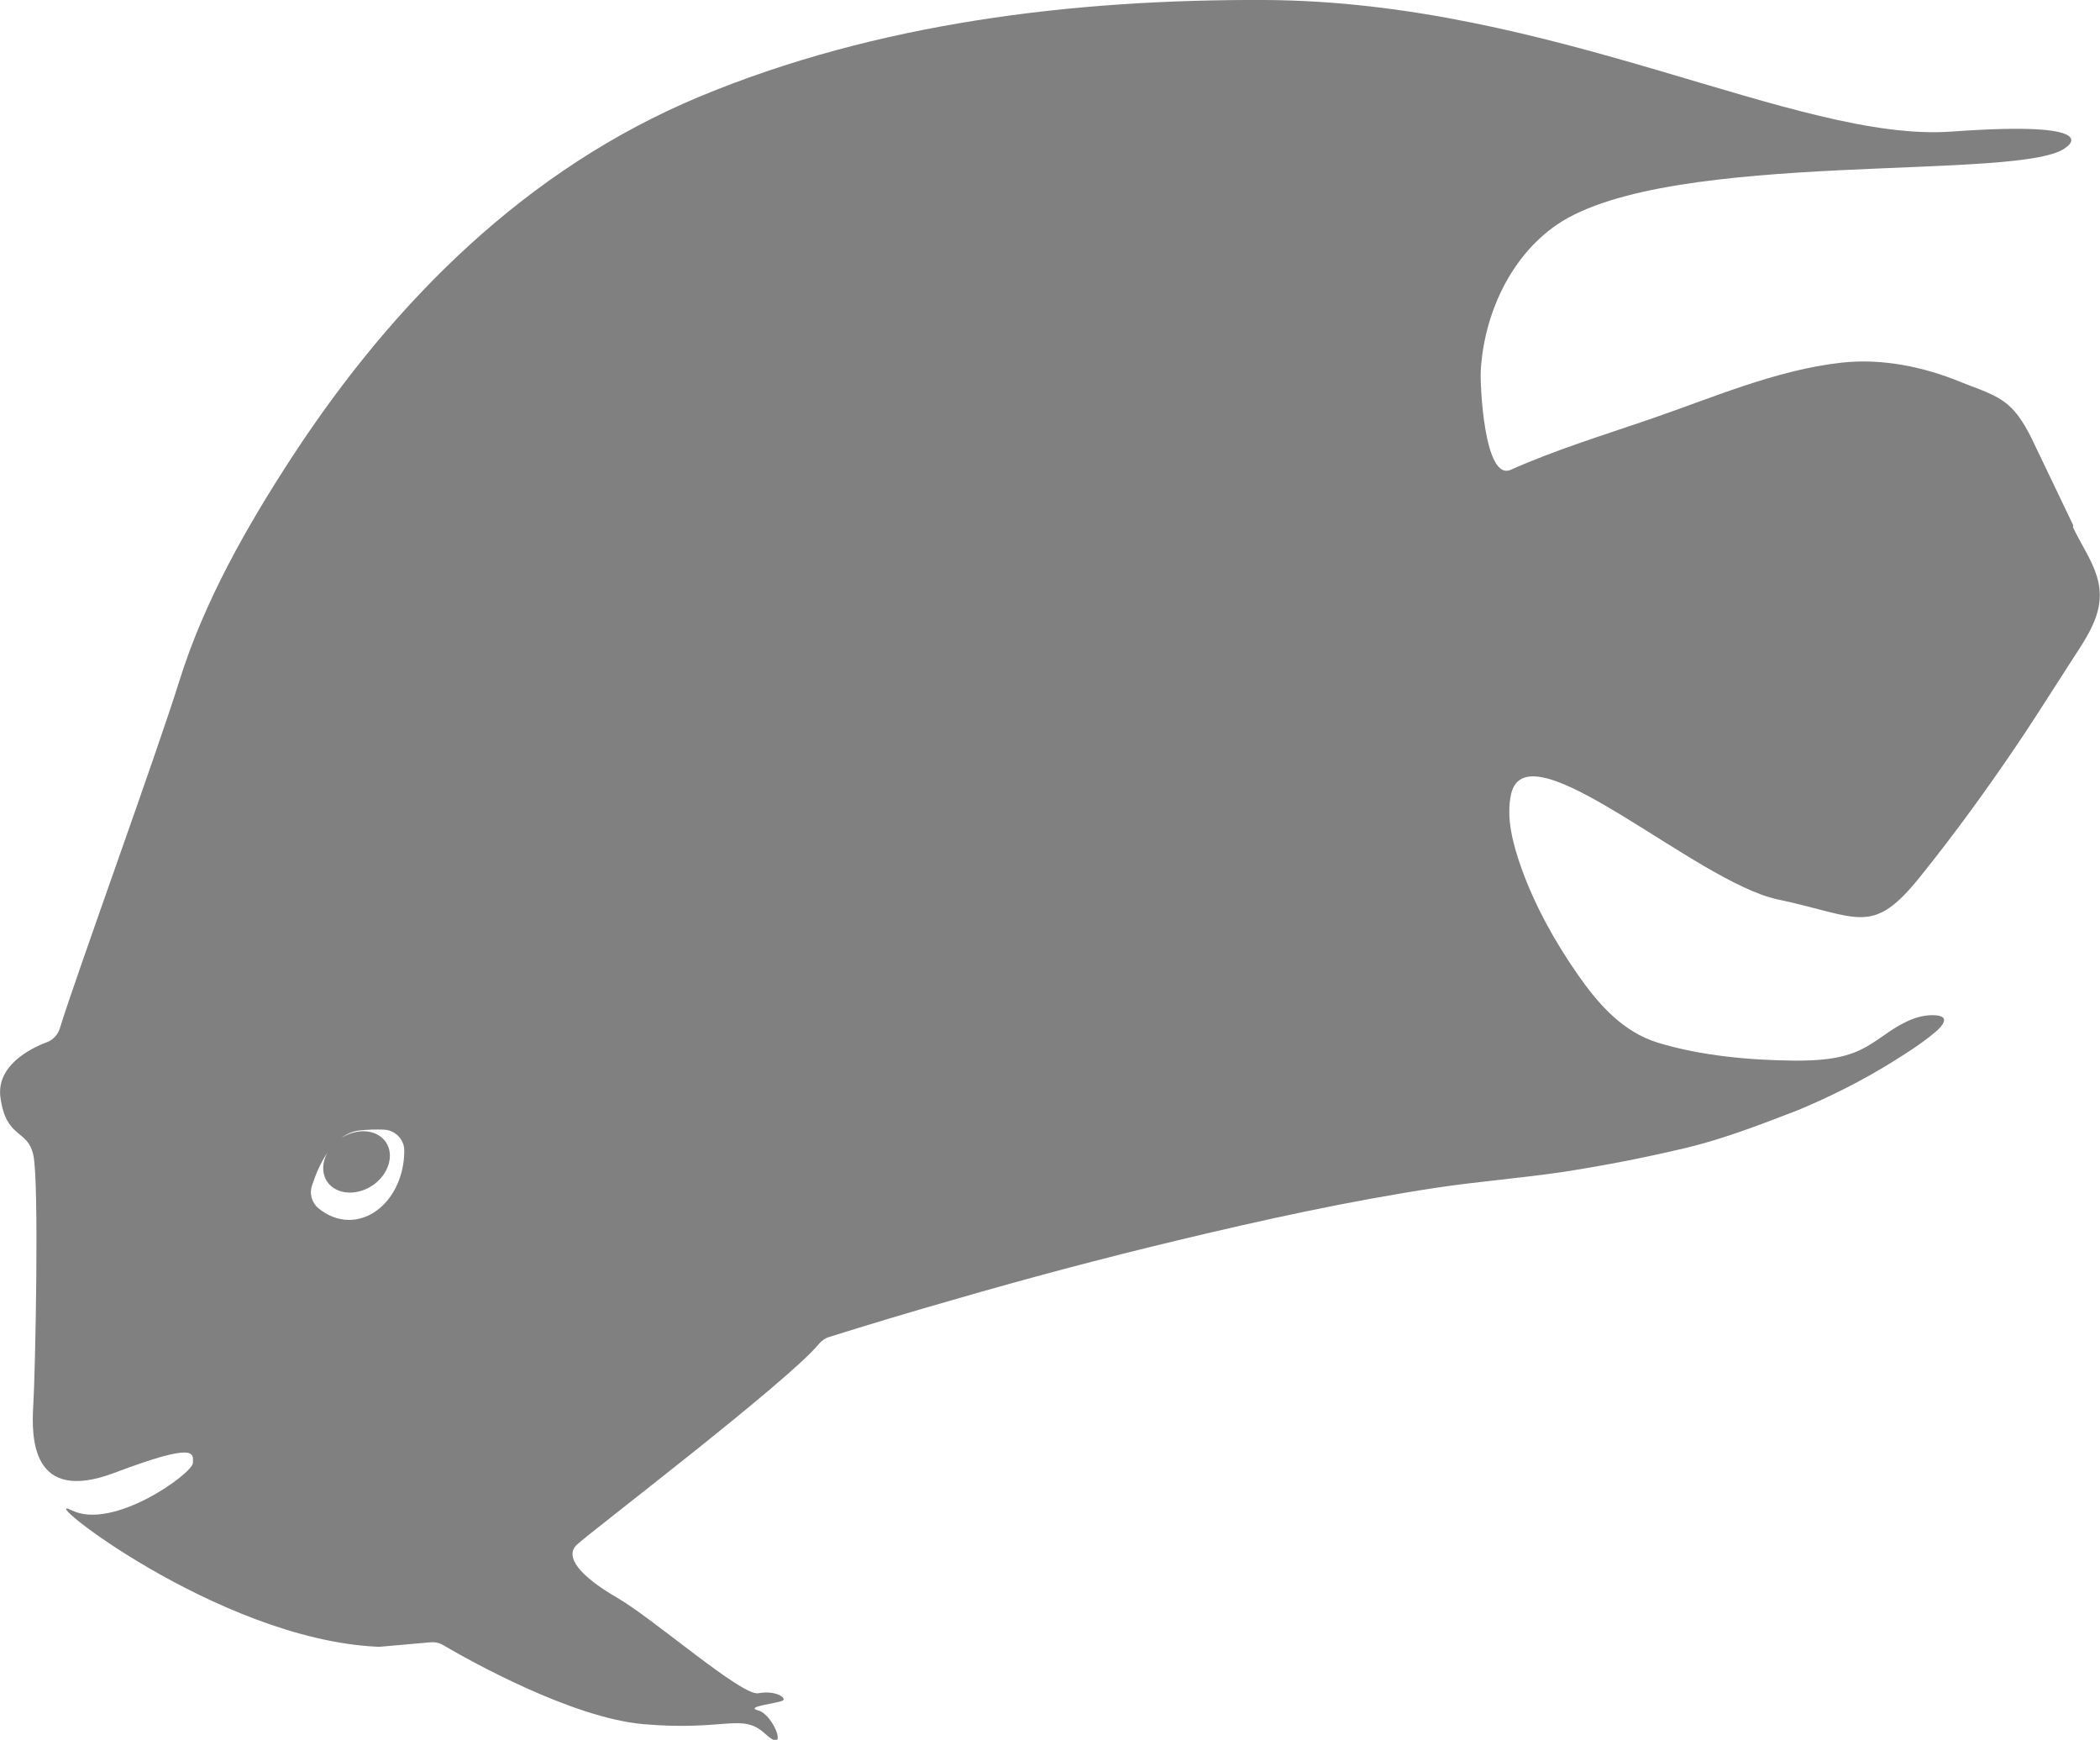 <?xml version="1.0" encoding="UTF-8"?>
<svg id="Layer_2" data-name="Layer 2" xmlns="http://www.w3.org/2000/svg" viewBox="0 0 52.36 43.37">
  <defs>
    <style>
      .cls-1 {
        fill: #808080;
      }
    </style>
  </defs>
  <g id="Layer_1-2" data-name="Layer 1">
    <path class="cls-1" d="M51.69,13.09c-.3-.63-.6-1.25-.9-1.88-.18-.38-.37-.79-.68-1.08-.33-.31-.82-.44-1.23-.61-.93-.38-1.96-.59-2.96-.48-1.65,.18-3.28,.9-4.84,1.43-1.14,.39-2.31,.75-3.41,1.24-.67,.3-.77-2.16-.75-2.47,.08-1.39,.73-2.84,1.9-3.64,2.82-1.92,11.74-1.05,12.71-1.94,0,0,.99-.66-2.87-.38C44.8,3.56,38.74,.03,31.52,0c-4.76-.02-9.66,.57-14.08,2.41-4.32,1.8-7.62,5.1-10.15,8.97-1.13,1.73-2.2,3.61-2.82,5.6-.57,1.83-2.57,7.33-2.98,8.66-.05,.15-.16,.28-.32,.34-.43,.16-1.26,.59-1.16,1.37,.14,1.05,.68,.79,.82,1.44,.15,.65,.05,5.43,0,6.24-.05,.81-.05,2.46,2.01,1.69,2.06-.78,1.98-.5,1.97-.25-.01,.26-1.99,1.69-3.02,1.18-1.02-.5,3.62,3.21,7.61,3.4,.03,0,.05,0,.08,0l1.25-.11c.11-.01,.22,.01,.32,.07,.63,.37,3.19,1.81,4.99,1.97,2.07,.18,2.46-.3,3.05,.25,.59,.54,.2-.49-.18-.59-.38-.1,.51-.18,.61-.25,.1-.07-.2-.26-.61-.18-.41,.08-2.59-1.84-3.52-2.38-.93-.54-1.32-1.02-1.01-1.32,.3-.29,5.27-4.07,6.04-5.01,.07-.08,.15-.14,.25-.17,1.02-.32,2.05-.63,3.07-.92,1.86-.54,3.74-1.04,5.62-1.49,2.13-.51,4.27-.98,6.44-1.31,1.06-.16,2.13-.24,3.2-.4,1.03-.16,2.05-.36,3.06-.6,.95-.23,1.87-.59,2.78-.94,.81-.34,1.59-.73,2.33-1.19,.37-.23,.75-.47,1.08-.75,.17-.14,.39-.39,.02-.42-.26-.02-.52,.05-.76,.17-.4,.19-.72,.5-1.12,.69-.5,.24-1.08,.27-1.63,.27-1.13-.01-2.35-.12-3.43-.45-.87-.27-1.47-.95-1.98-1.68-.58-.83-1.08-1.73-1.42-2.68-.2-.57-.39-1.24-.25-1.85,.42-1.7,4.59,2.2,6.64,2.64,2.04,.43,2.35,.94,3.56-.57,.91-1.13,1.76-2.31,2.57-3.52,.39-.59,.77-1.19,1.15-1.78,.31-.49,.7-1,.75-1.59,.06-.68-.39-1.23-.66-1.81ZM8.7,30.41c-.28,0-.54-.11-.76-.29-.17-.14-.23-.37-.16-.57,.09-.27,.21-.56,.38-.81-.13,.24-.14,.51,0,.72,.22,.32,.73,.36,1.13,.09,.4-.27,.55-.76,.33-1.08-.22-.32-.71-.36-1.11-.1,.13-.1,.28-.17,.45-.19,.21-.02,.41-.03,.61-.02,.28,.01,.51,.24,.51,.52h0c0,.96-.62,1.73-1.38,1.73Z"/>
  </g>
</svg>